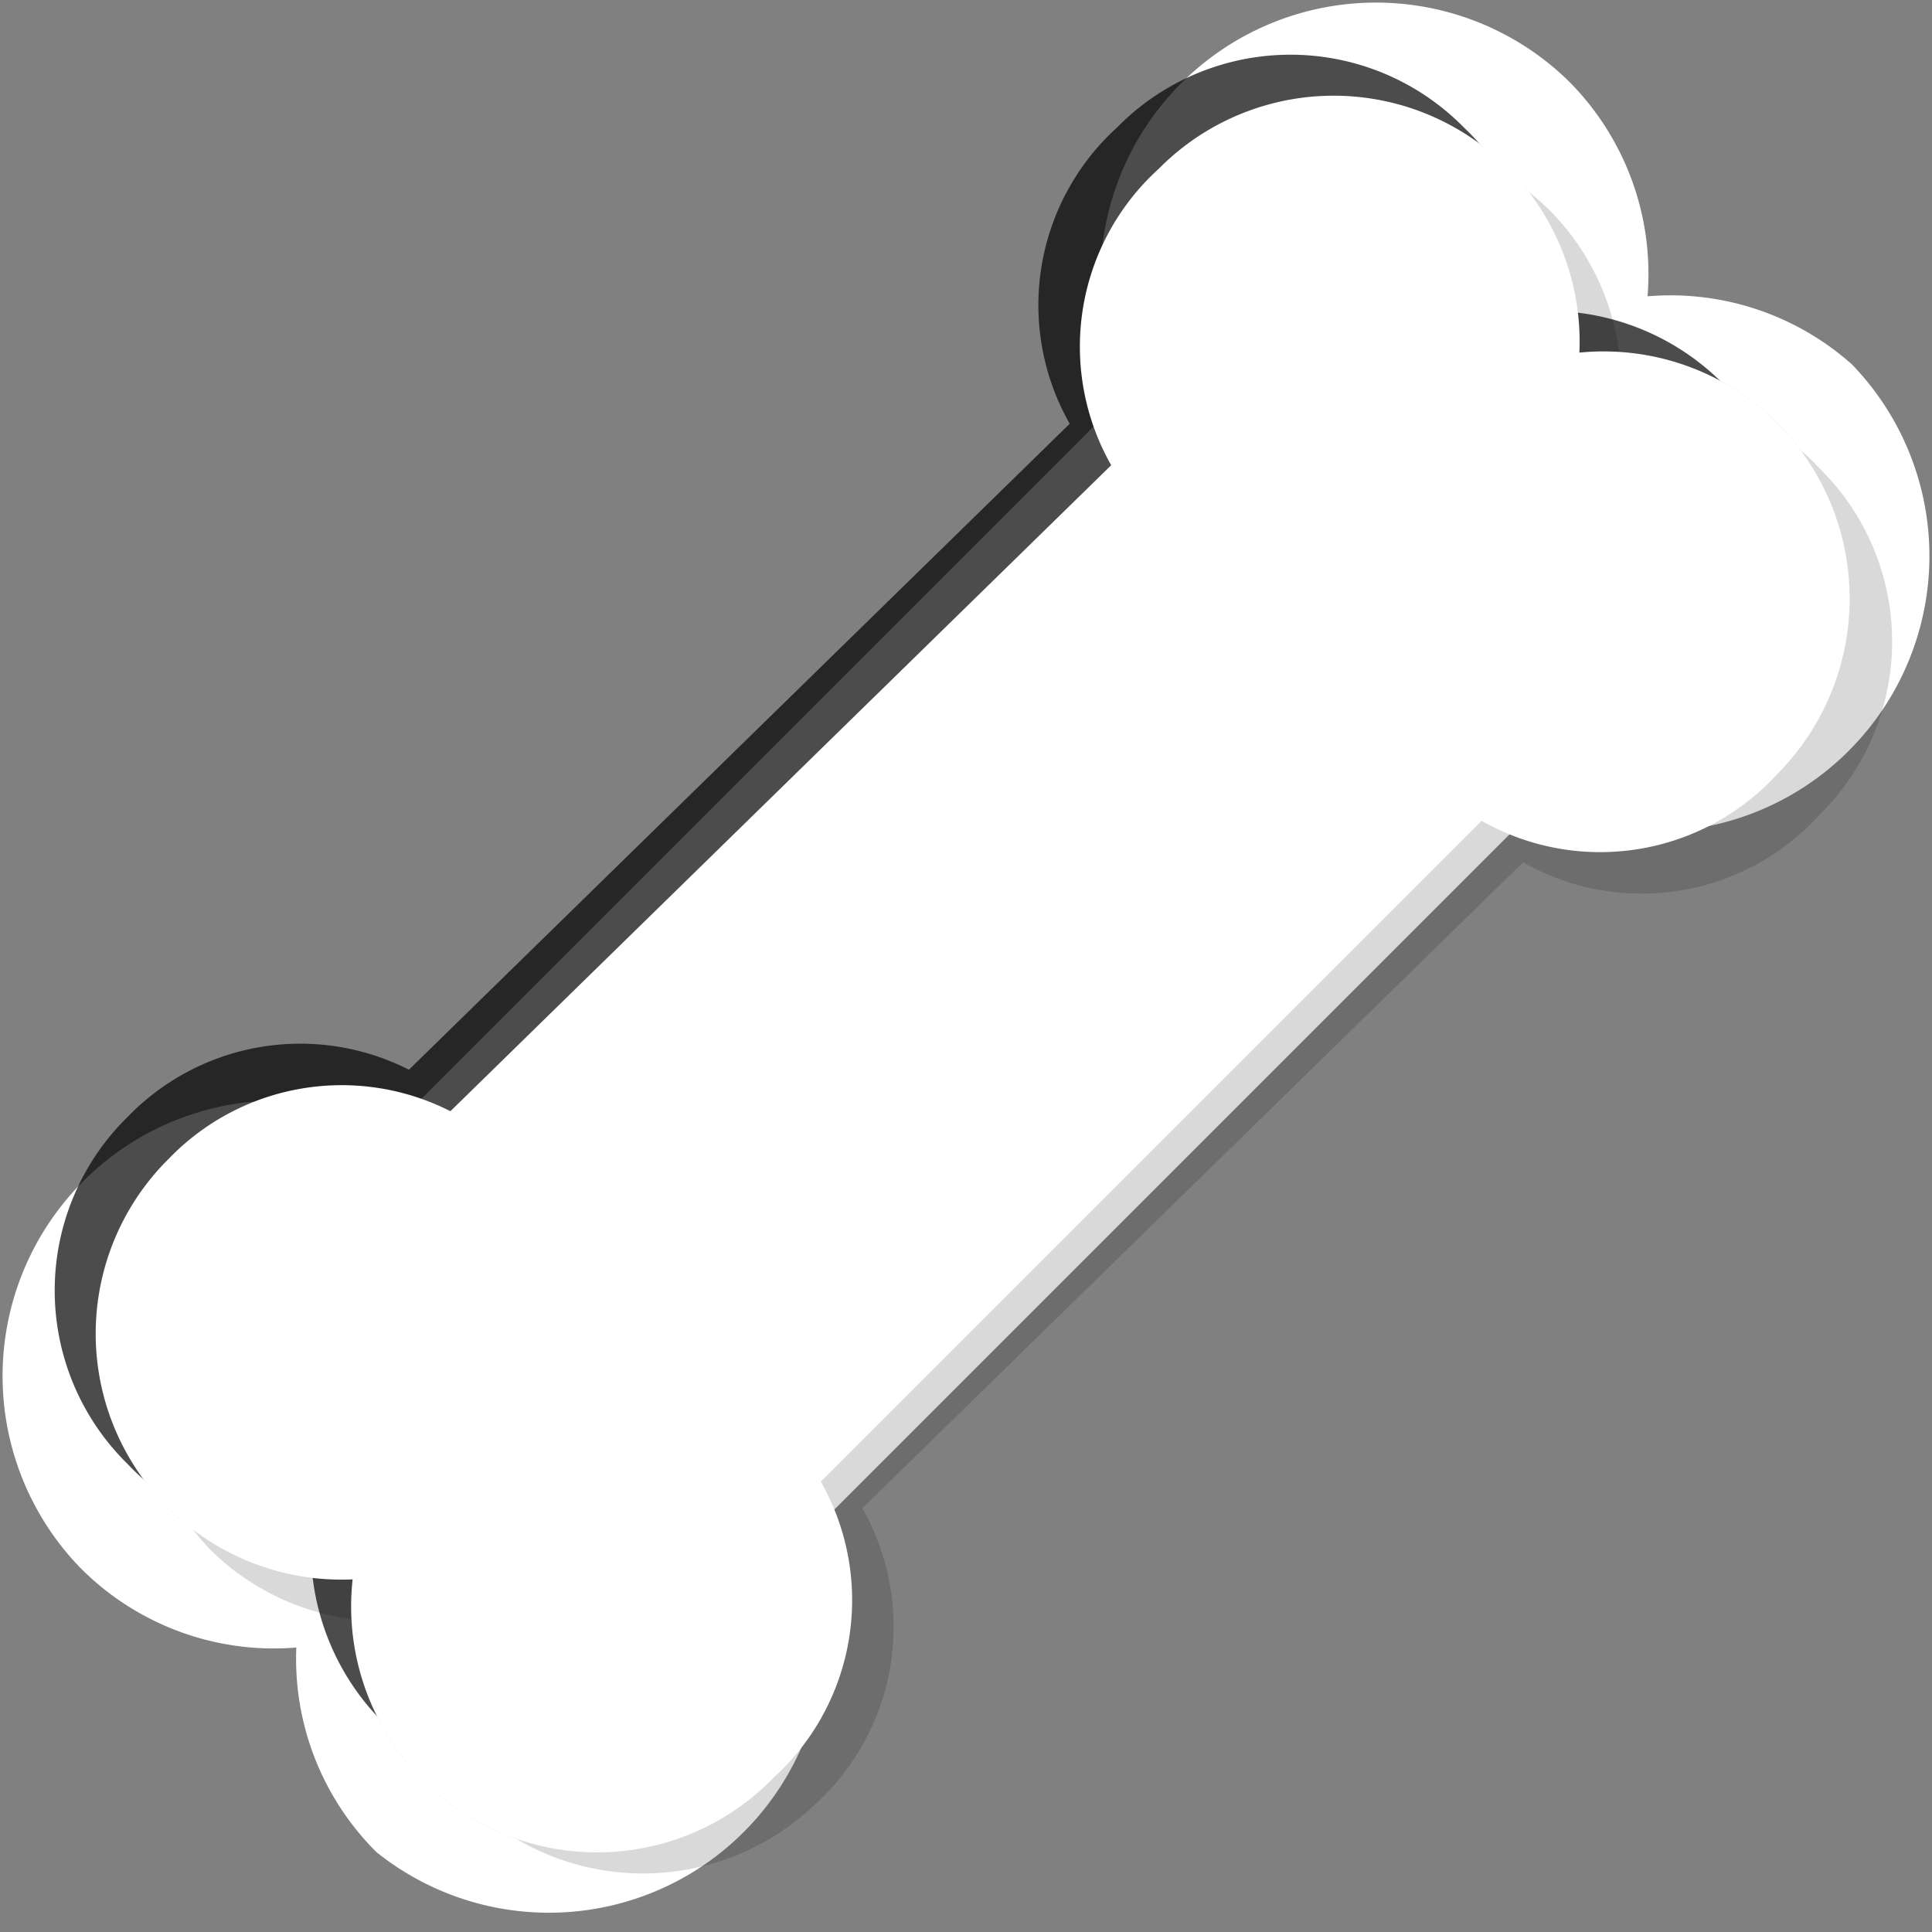 <svg xmlns="http://www.w3.org/2000/svg" viewBox="0 0 6.52 6.52"><rect x="0" y="0" width="6.52" height="6.52" fill="#808080" stroke="none"/><defs><style>.cls-1{isolation:isolate;}.cls-2{fill:#fff;}.cls-3{opacity:0.15;}.cls-3,.cls-4{mix-blend-mode:multiply;}.cls-4{opacity:0.7;}</style></defs><title>test2</title><g class="cls-1"><g id="Layer_1" data-name="Layer 1"><path class="cls-2" d="M5.56,1A.92.92,0,0,0,5.29.27.93.93,0,0,0,3.8,1.33L1.33,3.8A.93.93,0,0,0,.27,5.29.92.92,0,0,0,1,5.56a.92.92,0,0,0,.27.69A.93.93,0,0,0,2.72,5.19L5.19,2.72A.93.93,0,0,0,6.25,1.23.92.92,0,0,0,5.56,1Z"/><g class="cls-3"><path d="M5.33,1.19A.83.83,0,0,0,3.91.57a.81.81,0,0,0-.16,1L1.52,3.75a.81.81,0,0,0-.95.16.83.83,0,0,0,.62,1.42A.83.83,0,0,0,2.61,6a.81.81,0,0,0,.16-1L5,2.77a.81.81,0,0,0,1-.16A.84.84,0,0,0,6,1.43.83.83,0,0,0,5.33,1.19Z"/><path d="M5.47,1.33A.83.83,0,0,0,5.23.71a.84.84,0,0,0-1.18,0,.83.83,0,0,0-.16,1L1.66,3.89a.83.83,0,0,0-.95.16.85.85,0,0,0,0,1.18.83.83,0,0,0,.62.24.84.84,0,0,0,1.42.62.81.81,0,0,0,.16-1L5.14,2.91a.81.81,0,0,0,1-.16.82.82,0,0,0,0-1.17A.8.8,0,0,0,5.47,1.33Z"/></g><g class="cls-4"><path d="M5.19,1.05A.8.8,0,0,0,4.94.43a.82.82,0,0,0-1.17,0,.81.81,0,0,0-.16,1L1.38,3.61a.81.81,0,0,0-.95.16.82.82,0,0,0,0,1.17.8.8,0,0,0,.62.25.83.83,0,0,0,.24.62.84.84,0,0,0,1.18,0,.83.83,0,0,0,.16-.95L4.86,2.63a.83.83,0,0,0,.95-.16.85.85,0,0,0,0-1.18A.83.83,0,0,0,5.19,1.05Z"/></g><path class="cls-2" d="M5.33,1.19A.83.83,0,0,0,3.91.57a.81.81,0,0,0-.16,1L1.52,3.75a.81.81,0,0,0-.95.16.83.83,0,0,0,.62,1.42A.83.83,0,0,0,2.61,6a.81.81,0,0,0,.16-1L5,2.77a.81.81,0,0,0,1-.16A.84.84,0,0,0,6,1.43.83.83,0,0,0,5.33,1.19Z"/></g></g></svg>